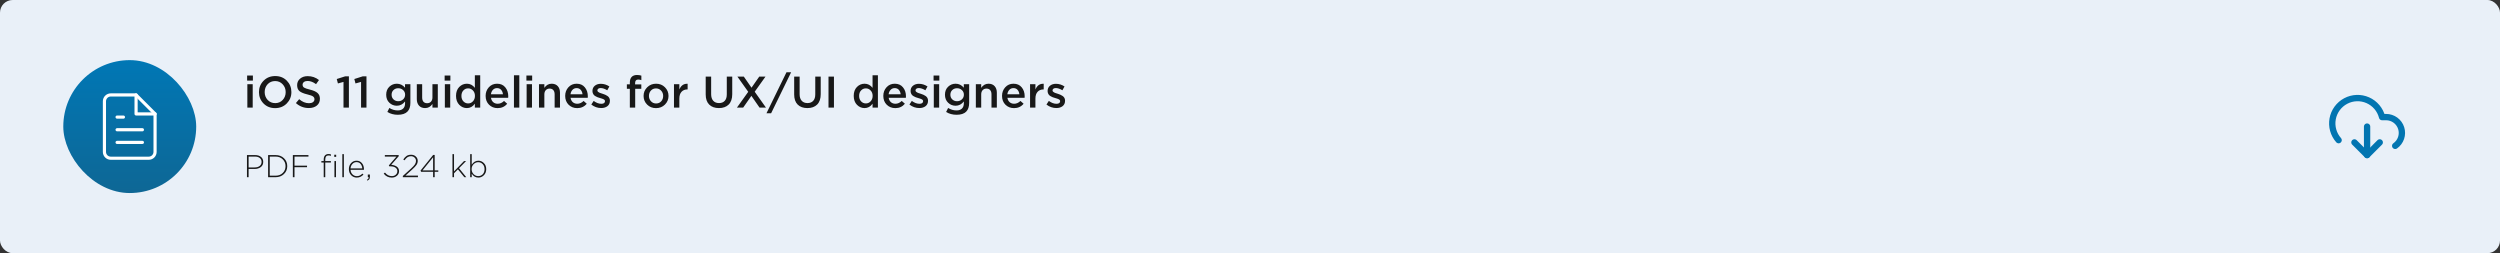 <svg width="790" height="80" viewBox="0 0 790 80" fill="none" xmlns="http://www.w3.org/2000/svg">
<rect x="0" y="0" width="790" height="80" fill="#333333" stroke="none"/>
<rect width="790" height="80" rx="4" fill="#E9F0F8"/>
<g clip-path="url(#clip0_1_382)">
<path d="M744 45L748 49L752 45" stroke="#0275B1" stroke-width="2" stroke-linecap="round" stroke-linejoin="round"/>
<path d="M748 40V49" stroke="#0275B1" stroke-width="2" stroke-linecap="round" stroke-linejoin="round"/>
<path d="M756.88 46.09C757.749 45.479 758.401 44.606 758.741 43.599C759.081 42.592 759.091 41.503 758.77 40.49C758.449 39.477 757.814 38.592 756.956 37.965C756.098 37.337 755.063 36.999 754 37H752.74C752.439 35.828 751.876 34.739 751.094 33.816C750.312 32.893 749.33 32.159 748.223 31.67C747.116 31.181 745.913 30.95 744.703 30.994C743.494 31.037 742.31 31.354 741.241 31.922C740.173 32.489 739.246 33.291 738.532 34.268C737.818 35.245 737.335 36.371 737.119 37.562C736.903 38.752 736.961 39.977 737.286 41.142C737.612 42.307 738.198 43.384 739 44.29" stroke="#0275B1" stroke-width="2" stroke-linecap="round" stroke-linejoin="round"/>
</g>
<path d="M78.092 25.474V23.864H79.912V25.474H78.092ZM78.162 34V26.608H79.856V34H78.162ZM90.624 32.684C89.653 33.673 88.426 34.168 86.942 34.168C85.458 34.168 84.235 33.678 83.274 32.698C82.312 31.718 81.832 30.519 81.832 29.1C81.832 27.7 82.317 26.505 83.288 25.516C84.258 24.527 85.486 24.032 86.97 24.032C88.454 24.032 89.677 24.522 90.638 25.502C91.599 26.482 92.08 27.681 92.08 29.1C92.08 30.5 91.594 31.695 90.624 32.684ZM84.576 31.578C85.21 32.25 86.008 32.586 86.97 32.586C87.931 32.586 88.72 32.25 89.336 31.578C89.961 30.906 90.274 30.08 90.274 29.1C90.274 28.129 89.957 27.308 89.322 26.636C88.697 25.955 87.903 25.614 86.942 25.614C85.981 25.614 85.187 25.95 84.562 26.622C83.946 27.294 83.638 28.12 83.638 29.1C83.638 30.071 83.951 30.897 84.576 31.578ZM97.59 34.14C96.032 34.14 94.669 33.617 93.502 32.572L94.538 31.34C95.518 32.189 96.55 32.614 97.632 32.614C98.164 32.614 98.584 32.502 98.892 32.278C99.21 32.045 99.368 31.737 99.368 31.354C99.368 30.99 99.219 30.701 98.92 30.486C98.622 30.262 98.034 30.047 97.156 29.842C96.018 29.571 95.187 29.231 94.664 28.82C94.151 28.4 93.894 27.761 93.894 26.902C93.894 26.062 94.207 25.381 94.832 24.858C95.458 24.326 96.26 24.06 97.24 24.06C98.584 24.06 99.77 24.471 100.796 25.292L99.872 26.594C98.967 25.922 98.08 25.586 97.212 25.586C96.718 25.586 96.326 25.698 96.036 25.922C95.756 26.146 95.616 26.431 95.616 26.776C95.616 27.159 95.77 27.457 96.078 27.672C96.396 27.877 97.016 28.092 97.94 28.316C99.023 28.577 99.816 28.927 100.32 29.366C100.834 29.805 101.09 30.421 101.09 31.214C101.09 32.119 100.768 32.833 100.124 33.356C99.48 33.879 98.636 34.14 97.59 34.14ZM108.545 34V25.88L106.781 26.37L106.417 24.97L109.049 24.13H110.253V34H108.545ZM114.096 34V25.88L112.332 26.37L111.968 24.97L114.6 24.13H115.804V34H114.096ZM125.706 36.268C124.474 36.268 123.372 35.974 122.402 35.386L123.032 34.112C123.872 34.635 124.749 34.896 125.664 34.896C126.42 34.896 126.998 34.7 127.4 34.308C127.801 33.925 128.002 33.365 128.002 32.628V32.054C127.302 32.959 126.434 33.412 125.398 33.412C124.483 33.412 123.694 33.095 123.032 32.46C122.369 31.825 122.038 30.981 122.038 29.926C122.038 28.881 122.369 28.041 123.032 27.406C123.704 26.771 124.492 26.454 125.398 26.454C126.424 26.454 127.288 26.874 127.988 27.714V26.608H129.682V32.488C129.682 33.72 129.369 34.649 128.744 35.274C128.081 35.937 127.068 36.268 125.706 36.268ZM125.846 31.984C126.443 31.984 126.952 31.793 127.372 31.41C127.801 31.018 128.016 30.523 128.016 29.926C128.016 29.329 127.801 28.839 127.372 28.456C126.952 28.073 126.443 27.882 125.846 27.882C125.248 27.882 124.749 28.073 124.348 28.456C123.946 28.829 123.746 29.324 123.746 29.94C123.746 30.537 123.946 31.027 124.348 31.41C124.758 31.793 125.258 31.984 125.846 31.984ZM134.342 34.154C133.521 34.154 132.877 33.897 132.41 33.384C131.944 32.871 131.71 32.18 131.71 31.312V26.608H133.404V30.808C133.404 31.387 133.54 31.835 133.81 32.152C134.09 32.46 134.482 32.614 134.986 32.614C135.481 32.614 135.882 32.451 136.19 32.124C136.498 31.797 136.652 31.349 136.652 30.78V26.608H138.346V34H136.652V32.852C136.064 33.72 135.294 34.154 134.342 34.154ZM140.504 25.474V23.864H142.324V25.474H140.504ZM140.574 34V26.608H142.268V34H140.574ZM147.534 34.154C146.61 34.154 145.807 33.809 145.126 33.118C144.445 32.418 144.104 31.475 144.104 30.29C144.104 29.114 144.44 28.181 145.112 27.49C145.793 26.799 146.601 26.454 147.534 26.454C148.542 26.454 149.382 26.888 150.054 27.756V23.78H151.748V34H150.054V32.768C149.401 33.692 148.561 34.154 147.534 34.154ZM146.428 32.026C146.848 32.465 147.352 32.684 147.94 32.684C148.528 32.684 149.032 32.46 149.452 32.012C149.872 31.564 150.082 30.99 150.082 30.29C150.082 29.599 149.872 29.035 149.452 28.596C149.032 28.148 148.528 27.924 147.94 27.924C147.343 27.924 146.839 28.143 146.428 28.582C146.017 29.011 145.812 29.59 145.812 30.318C145.812 31.018 146.017 31.587 146.428 32.026ZM157.249 34.168C156.166 34.168 155.261 33.809 154.533 33.09C153.814 32.371 153.455 31.443 153.455 30.304C153.455 29.231 153.796 28.321 154.477 27.574C155.158 26.827 156.022 26.454 157.067 26.454C158.187 26.454 159.055 26.837 159.671 27.602C160.296 28.358 160.609 29.301 160.609 30.43C160.609 30.635 160.6 30.794 160.581 30.906H155.149C155.242 31.494 155.48 31.956 155.863 32.292C156.246 32.619 156.717 32.782 157.277 32.782C158.005 32.782 158.672 32.488 159.279 31.9L160.273 32.782C159.508 33.706 158.5 34.168 157.249 34.168ZM155.135 29.786H158.929C158.873 29.217 158.682 28.75 158.355 28.386C158.028 28.022 157.594 27.84 157.053 27.84C156.54 27.84 156.11 28.022 155.765 28.386C155.42 28.741 155.21 29.207 155.135 29.786ZM162.408 34V23.78H164.102V34H162.408ZM166.344 25.474V23.864H168.164V25.474H166.344ZM166.414 34V26.608H168.108V34H166.414ZM170.322 34V26.608H172.016V27.756C172.604 26.888 173.374 26.454 174.326 26.454C175.147 26.454 175.791 26.711 176.258 27.224C176.724 27.737 176.958 28.428 176.958 29.296V34H175.264V29.8C175.264 29.221 175.124 28.778 174.844 28.47C174.573 28.153 174.186 27.994 173.682 27.994C173.187 27.994 172.786 28.157 172.478 28.484C172.17 28.811 172.016 29.259 172.016 29.828V34H170.322ZM182.391 34.168C181.309 34.168 180.403 33.809 179.675 33.09C178.957 32.371 178.597 31.443 178.597 30.304C178.597 29.231 178.938 28.321 179.619 27.574C180.301 26.827 181.164 26.454 182.209 26.454C183.329 26.454 184.197 26.837 184.813 27.602C185.439 28.358 185.751 29.301 185.751 30.43C185.751 30.635 185.742 30.794 185.723 30.906H180.291C180.385 31.494 180.623 31.956 181.005 32.292C181.388 32.619 181.859 32.782 182.419 32.782C183.147 32.782 183.815 32.488 184.421 31.9L185.415 32.782C184.65 33.706 183.642 34.168 182.391 34.168ZM180.277 29.786H184.071C184.015 29.217 183.824 28.75 183.497 28.386C183.171 28.022 182.737 27.84 182.195 27.84C181.682 27.84 181.253 28.022 180.907 28.386C180.562 28.741 180.352 29.207 180.277 29.786ZM189.987 34.14C188.829 34.14 187.784 33.771 186.851 33.034L187.607 31.886C188.409 32.493 189.217 32.796 190.029 32.796C190.393 32.796 190.673 32.726 190.869 32.586C191.074 32.437 191.177 32.231 191.177 31.97C191.177 31.839 191.139 31.727 191.065 31.634C190.999 31.531 190.878 31.438 190.701 31.354C190.523 31.27 190.374 31.209 190.253 31.172C190.131 31.135 189.931 31.074 189.651 30.99L189.525 30.948C189.263 30.873 189.039 30.803 188.853 30.738C188.675 30.663 188.475 30.565 188.251 30.444C188.027 30.323 187.845 30.192 187.705 30.052C187.565 29.903 187.448 29.716 187.355 29.492C187.261 29.268 187.215 29.016 187.215 28.736C187.215 28.055 187.462 27.509 187.957 27.098C188.461 26.687 189.091 26.482 189.847 26.482C190.808 26.482 191.713 26.762 192.563 27.322L191.891 28.526C191.125 28.059 190.43 27.826 189.805 27.826C189.478 27.826 189.221 27.896 189.035 28.036C188.857 28.176 188.769 28.363 188.769 28.596C188.769 28.755 188.848 28.899 189.007 29.03C189.175 29.161 189.338 29.259 189.497 29.324C189.665 29.38 189.931 29.469 190.295 29.59C190.313 29.599 190.337 29.609 190.365 29.618C190.393 29.627 190.416 29.632 190.435 29.632C190.761 29.735 191.037 29.837 191.261 29.94C191.485 30.033 191.718 30.164 191.961 30.332C192.213 30.5 192.404 30.71 192.535 30.962C192.665 31.205 192.731 31.489 192.731 31.816C192.731 32.563 192.474 33.137 191.961 33.538C191.447 33.939 190.789 34.14 189.987 34.14ZM199.028 34V28.064H198.09V26.65H199.028V26.118C199.028 25.297 199.229 24.685 199.63 24.284C200.022 23.892 200.577 23.696 201.296 23.696C201.772 23.696 202.229 23.761 202.668 23.892V25.32C202.304 25.199 201.973 25.138 201.674 25.138C201.021 25.138 200.694 25.511 200.694 26.258V26.664H202.654V28.064H200.722V34H199.028ZM207.291 34.168C206.171 34.168 205.238 33.795 204.491 33.048C203.744 32.301 203.371 31.391 203.371 30.318C203.371 29.245 203.749 28.335 204.505 27.588C205.261 26.832 206.199 26.454 207.319 26.454C208.439 26.454 209.372 26.827 210.119 27.574C210.875 28.321 211.253 29.235 211.253 30.318C211.253 31.382 210.875 32.292 210.119 33.048C209.363 33.795 208.42 34.168 207.291 34.168ZM207.319 32.698C207.991 32.698 208.532 32.469 208.943 32.012C209.354 31.555 209.559 30.99 209.559 30.318C209.559 29.655 209.344 29.095 208.915 28.638C208.486 28.171 207.944 27.938 207.291 27.938C206.628 27.938 206.092 28.167 205.681 28.624C205.27 29.081 205.065 29.646 205.065 30.318C205.065 30.971 205.28 31.531 205.709 31.998C206.138 32.465 206.675 32.698 207.319 32.698ZM212.978 34V26.608H214.672V28.274C215.195 27.014 216.067 26.412 217.29 26.468V28.26H217.192C216.427 28.26 215.815 28.512 215.358 29.016C214.901 29.511 214.672 30.234 214.672 31.186V34H212.978ZM227.173 34.154C225.875 34.154 224.853 33.785 224.107 33.048C223.369 32.311 223.001 31.242 223.001 29.842V24.2H224.723V29.772C224.723 30.668 224.942 31.359 225.381 31.844C225.819 32.329 226.426 32.572 227.201 32.572C227.975 32.572 228.577 32.339 229.007 31.872C229.445 31.405 229.665 30.729 229.665 29.842V24.2H231.387V29.758C231.387 31.186 231.013 32.278 230.267 33.034C229.52 33.781 228.489 34.154 227.173 34.154ZM232.872 34L236.442 29.016L233.012 24.2H235.042L237.478 27.714L239.928 24.2H241.902L238.486 28.988L242.042 34H240.012L237.436 30.29L234.846 34H232.872ZM242.203 35.792L248.531 22.828H250.001L243.673 35.792H242.203ZM255.132 34.154C253.834 34.154 252.812 33.785 252.066 33.048C251.328 32.311 250.96 31.242 250.96 29.842V24.2H252.682V29.772C252.682 30.668 252.901 31.359 253.34 31.844C253.778 32.329 254.385 32.572 255.16 32.572C255.934 32.572 256.536 32.339 256.966 31.872C257.404 31.405 257.624 30.729 257.624 29.842V24.2H259.346V29.758C259.346 31.186 258.972 32.278 258.226 33.034C257.479 33.781 256.448 34.154 255.132 34.154ZM261.807 34V24.2H263.529V34H261.807ZM273.206 34.154C272.282 34.154 271.479 33.809 270.798 33.118C270.117 32.418 269.776 31.475 269.776 30.29C269.776 29.114 270.112 28.181 270.784 27.49C271.465 26.799 272.273 26.454 273.206 26.454C274.214 26.454 275.054 26.888 275.726 27.756V23.78H277.42V34H275.726V32.768C275.073 33.692 274.233 34.154 273.206 34.154ZM272.1 32.026C272.52 32.465 273.024 32.684 273.612 32.684C274.2 32.684 274.704 32.46 275.124 32.012C275.544 31.564 275.754 30.99 275.754 30.29C275.754 29.599 275.544 29.035 275.124 28.596C274.704 28.148 274.2 27.924 273.612 27.924C273.015 27.924 272.511 28.143 272.1 28.582C271.689 29.011 271.484 29.59 271.484 30.318C271.484 31.018 271.689 31.587 272.1 32.026ZM282.921 34.168C281.838 34.168 280.933 33.809 280.205 33.09C279.486 32.371 279.127 31.443 279.127 30.304C279.127 29.231 279.467 28.321 280.149 27.574C280.83 26.827 281.693 26.454 282.739 26.454C283.859 26.454 284.727 26.837 285.343 27.602C285.968 28.358 286.281 29.301 286.281 30.43C286.281 30.635 286.271 30.794 286.253 30.906H280.821C280.914 31.494 281.152 31.956 281.535 32.292C281.917 32.619 282.389 32.782 282.949 32.782C283.677 32.782 284.344 32.488 284.951 31.9L285.945 32.782C285.179 33.706 284.171 34.168 282.921 34.168ZM280.807 29.786H284.601C284.545 29.217 284.353 28.75 284.027 28.386C283.7 28.022 283.266 27.84 282.725 27.84C282.211 27.84 281.782 28.022 281.437 28.386C281.091 28.741 280.881 29.207 280.807 29.786ZM290.516 34.14C289.359 34.14 288.313 33.771 287.38 33.034L288.136 31.886C288.939 32.493 289.746 32.796 290.558 32.796C290.922 32.796 291.202 32.726 291.398 32.586C291.603 32.437 291.706 32.231 291.706 31.97C291.706 31.839 291.669 31.727 291.594 31.634C291.529 31.531 291.407 31.438 291.23 31.354C291.053 31.27 290.903 31.209 290.782 31.172C290.661 31.135 290.46 31.074 290.18 30.99L290.054 30.948C289.793 30.873 289.569 30.803 289.382 30.738C289.205 30.663 289.004 30.565 288.78 30.444C288.556 30.323 288.374 30.192 288.234 30.052C288.094 29.903 287.977 29.716 287.884 29.492C287.791 29.268 287.744 29.016 287.744 28.736C287.744 28.055 287.991 27.509 288.486 27.098C288.99 26.687 289.62 26.482 290.376 26.482C291.337 26.482 292.243 26.762 293.092 27.322L292.42 28.526C291.655 28.059 290.959 27.826 290.334 27.826C290.007 27.826 289.751 27.896 289.564 28.036C289.387 28.176 289.298 28.363 289.298 28.596C289.298 28.755 289.377 28.899 289.536 29.03C289.704 29.161 289.867 29.259 290.026 29.324C290.194 29.38 290.46 29.469 290.824 29.59C290.843 29.599 290.866 29.609 290.894 29.618C290.922 29.627 290.945 29.632 290.964 29.632C291.291 29.735 291.566 29.837 291.79 29.94C292.014 30.033 292.247 30.164 292.49 30.332C292.742 30.5 292.933 30.71 293.064 30.962C293.195 31.205 293.26 31.489 293.26 31.816C293.26 32.563 293.003 33.137 292.49 33.538C291.977 33.939 291.319 34.14 290.516 34.14ZM295.01 25.474V23.864H296.83V25.474H295.01ZM295.08 34V26.608H296.774V34H295.08ZM302.278 36.268C301.046 36.268 299.944 35.974 298.974 35.386L299.604 34.112C300.444 34.635 301.321 34.896 302.236 34.896C302.992 34.896 303.57 34.7 303.972 34.308C304.373 33.925 304.574 33.365 304.574 32.628V32.054C303.874 32.959 303.006 33.412 301.97 33.412C301.055 33.412 300.266 33.095 299.604 32.46C298.941 31.825 298.61 30.981 298.61 29.926C298.61 28.881 298.941 28.041 299.604 27.406C300.276 26.771 301.064 26.454 301.97 26.454C302.996 26.454 303.86 26.874 304.56 27.714V26.608H306.254V32.488C306.254 33.72 305.941 34.649 305.316 35.274C304.653 35.937 303.64 36.268 302.278 36.268ZM302.418 31.984C303.015 31.984 303.524 31.793 303.944 31.41C304.373 31.018 304.588 30.523 304.588 29.926C304.588 29.329 304.373 28.839 303.944 28.456C303.524 28.073 303.015 27.882 302.418 27.882C301.82 27.882 301.321 28.073 300.92 28.456C300.518 28.829 300.318 29.324 300.318 29.94C300.318 30.537 300.518 31.027 300.92 31.41C301.33 31.793 301.83 31.984 302.418 31.984ZM308.367 34V26.608H310.061V27.756C310.649 26.888 311.419 26.454 312.371 26.454C313.192 26.454 313.836 26.711 314.303 27.224C314.769 27.737 315.003 28.428 315.003 29.296V34H313.309V29.8C313.309 29.221 313.169 28.778 312.889 28.47C312.618 28.153 312.231 27.994 311.727 27.994C311.232 27.994 310.831 28.157 310.523 28.484C310.215 28.811 310.061 29.259 310.061 29.828V34H308.367ZM320.436 34.168C319.354 34.168 318.448 33.809 317.72 33.09C317.002 32.371 316.642 31.443 316.642 30.304C316.642 29.231 316.983 28.321 317.664 27.574C318.346 26.827 319.209 26.454 320.254 26.454C321.374 26.454 322.242 26.837 322.858 27.602C323.484 28.358 323.796 29.301 323.796 30.43C323.796 30.635 323.787 30.794 323.768 30.906H318.336C318.43 31.494 318.668 31.956 319.05 32.292C319.433 32.619 319.904 32.782 320.464 32.782C321.192 32.782 321.86 32.488 322.466 31.9L323.46 32.782C322.695 33.706 321.687 34.168 320.436 34.168ZM318.322 29.786H322.116C322.06 29.217 321.869 28.75 321.542 28.386C321.216 28.022 320.782 27.84 320.24 27.84C319.727 27.84 319.298 28.022 318.952 28.386C318.607 28.741 318.397 29.207 318.322 29.786ZM325.498 34V26.608H327.192V28.274C327.714 27.014 328.587 26.412 329.81 26.468V28.26H329.712C328.946 28.26 328.335 28.512 327.878 29.016C327.42 29.511 327.192 30.234 327.192 31.186V34H325.498ZM333.815 34.14C332.657 34.14 331.612 33.771 330.679 33.034L331.435 31.886C332.237 32.493 333.045 32.796 333.857 32.796C334.221 32.796 334.501 32.726 334.697 32.586C334.902 32.437 335.005 32.231 335.005 31.97C335.005 31.839 334.967 31.727 334.893 31.634C334.827 31.531 334.706 31.438 334.529 31.354C334.351 31.27 334.202 31.209 334.081 31.172C333.959 31.135 333.759 31.074 333.479 30.99L333.353 30.948C333.091 30.873 332.867 30.803 332.681 30.738C332.503 30.663 332.303 30.565 332.079 30.444C331.855 30.323 331.673 30.192 331.533 30.052C331.393 29.903 331.276 29.716 331.183 29.492C331.089 29.268 331.043 29.016 331.043 28.736C331.043 28.055 331.29 27.509 331.785 27.098C332.289 26.687 332.919 26.482 333.675 26.482C334.636 26.482 335.541 26.762 336.391 27.322L335.719 28.526C334.953 28.059 334.258 27.826 333.633 27.826C333.306 27.826 333.049 27.896 332.863 28.036C332.685 28.176 332.597 28.363 332.597 28.596C332.597 28.755 332.676 28.899 332.835 29.03C333.003 29.161 333.166 29.259 333.325 29.324C333.493 29.38 333.759 29.469 334.123 29.59C334.141 29.599 334.165 29.609 334.193 29.618C334.221 29.627 334.244 29.632 334.263 29.632C334.589 29.735 334.865 29.837 335.089 29.94C335.313 30.033 335.546 30.164 335.789 30.332C336.041 30.5 336.232 30.71 336.363 30.962C336.493 31.205 336.559 31.489 336.559 31.816C336.559 32.563 336.302 33.137 335.789 33.538C335.275 33.939 334.617 34.14 333.815 34.14Z" fill="#181818"/>
<path d="M78.04 56V49H80.58C81.36 49 81.987 49.193 82.46 49.58C82.94 49.96 83.18 50.487 83.18 51.16C83.18 51.867 82.917 52.417 82.39 52.81C81.87 53.197 81.223 53.39 80.45 53.39H78.56V56H78.04ZM78.56 52.91H80.48C81.133 52.91 81.66 52.753 82.06 52.44C82.46 52.12 82.66 51.697 82.66 51.17C82.66 50.63 82.467 50.213 82.08 49.92C81.7 49.627 81.187 49.48 80.54 49.48H78.56V52.91ZM84.72 56V49H87.05C88.143 49 89.036 49.333 89.73 50C90.423 50.66 90.77 51.493 90.77 52.5C90.77 53.5 90.42 54.333 89.72 55C89.026 55.667 88.136 56 87.05 56H84.72ZM85.24 55.52H87.05C88.003 55.52 88.77 55.233 89.35 54.66C89.936 54.087 90.23 53.367 90.23 52.5C90.23 51.647 89.936 50.93 89.35 50.35C88.77 49.77 88.003 49.48 87.05 49.48H85.24V55.52ZM92.542 56V49H97.472V49.48H93.062V52.35H97.022V52.83H93.062V56H92.542ZM102.293 56V51.35H101.553V50.9H102.293V50.4C102.293 49.813 102.443 49.37 102.743 49.07C103.009 48.803 103.366 48.67 103.813 48.67C104.086 48.67 104.339 48.71 104.573 48.79V49.25C104.293 49.163 104.039 49.12 103.813 49.12C103.126 49.12 102.783 49.55 102.783 50.41V50.9H104.563V51.35H102.783V56H102.293ZM105.683 56V50.9H106.173V56H105.683ZM105.623 49.57V48.9H106.233V49.57H105.623ZM108.176 56V48.7H108.666V56H108.176ZM112.746 56.12C112.059 56.12 111.469 55.87 110.976 55.37C110.489 54.87 110.246 54.227 110.246 53.44C110.246 52.693 110.476 52.063 110.936 51.55C111.403 51.037 111.979 50.78 112.666 50.78C113.366 50.78 113.929 51.033 114.356 51.54C114.789 52.047 115.006 52.683 115.006 53.45C115.006 53.53 115.003 53.597 114.996 53.65H110.766C110.813 54.263 111.026 54.753 111.406 55.12C111.793 55.48 112.246 55.66 112.766 55.66C113.433 55.66 114.016 55.393 114.516 54.86L114.856 55.16C114.263 55.8 113.559 56.12 112.746 56.12ZM110.766 53.21H114.476C114.436 52.65 114.259 52.18 113.946 51.8C113.633 51.42 113.199 51.23 112.646 51.23C112.146 51.23 111.719 51.42 111.366 51.8C111.013 52.173 110.813 52.643 110.766 53.21ZM116.058 57.07L115.938 56.82C116.312 56.633 116.498 56.39 116.498 56.09V56H116.228V55.15H116.888V55.89C116.888 56.203 116.825 56.45 116.698 56.63C116.572 56.81 116.358 56.957 116.058 57.07ZM123.821 56.12C122.754 56.12 121.898 55.7 121.251 54.86L121.651 54.53C122.238 55.277 122.964 55.65 123.831 55.65C124.318 55.65 124.728 55.503 125.061 55.21C125.394 54.917 125.561 54.54 125.561 54.08C125.561 53.6 125.358 53.227 124.951 52.96C124.551 52.693 124.028 52.56 123.381 52.56H123.001L122.871 52.27L125.281 49.49H121.611V49H125.991V49.37L123.621 52.08C123.934 52.1 124.228 52.153 124.501 52.24C124.781 52.32 125.044 52.437 125.291 52.59C125.538 52.737 125.734 52.94 125.881 53.2C126.028 53.453 126.101 53.747 126.101 54.08C126.101 54.673 125.874 55.163 125.421 55.55C124.974 55.93 124.441 56.12 123.821 56.12ZM127.294 56V55.61L129.904 53.25C130.484 52.723 130.888 52.287 131.114 51.94C131.341 51.587 131.454 51.227 131.454 50.86C131.454 50.42 131.298 50.06 130.984 49.78C130.678 49.5 130.308 49.36 129.874 49.36C129.448 49.36 129.074 49.467 128.754 49.68C128.441 49.893 128.131 50.22 127.824 50.66L127.434 50.4C127.768 49.893 128.121 49.517 128.494 49.27C128.868 49.023 129.344 48.9 129.924 48.9C130.518 48.9 131.011 49.087 131.404 49.46C131.804 49.827 132.004 50.287 132.004 50.84C132.004 51.3 131.874 51.72 131.614 52.1C131.361 52.48 130.908 52.967 130.254 53.56L128.114 55.5H132.074V56H127.294ZM136.86 56V54.29H133.07L132.89 53.9L136.89 48.95H137.36V53.84H138.5V54.29H137.36V56H136.86ZM133.52 53.84H136.86V49.7L133.52 53.84ZM142.979 56V48.7H143.469V54.17L146.629 50.9H147.279L145.049 53.16L147.349 56H146.729L144.709 53.51L143.469 54.76V56H142.979ZM151.165 56.12C150.298 56.12 149.598 55.713 149.065 54.9V56H148.575V48.7H149.065V52.04C149.618 51.2 150.318 50.78 151.165 50.78C151.818 50.78 152.395 51.027 152.895 51.52C153.395 52.007 153.645 52.65 153.645 53.45C153.645 54.243 153.395 54.887 152.895 55.38C152.395 55.873 151.818 56.12 151.165 56.12ZM151.115 55.65C151.688 55.65 152.165 55.453 152.545 55.06C152.925 54.66 153.115 54.123 153.115 53.45C153.115 52.797 152.918 52.267 152.525 51.86C152.138 51.453 151.668 51.25 151.115 51.25C150.561 51.25 150.075 51.46 149.655 51.88C149.241 52.293 149.035 52.82 149.035 53.46C149.035 54.093 149.241 54.617 149.655 55.03C150.075 55.443 150.561 55.65 151.115 55.65Z" fill="#181818"/>
<rect x="20" y="19" width="42" height="42" rx="21" fill="url(#paint0_linear_1_382)"/>
<path d="M43 30H35C34.47 30 33.961 30.211 33.586 30.586C33.211 30.961 33 31.47 33 32V48C33 48.531 33.211 49.039 33.586 49.414C33.961 49.789 34.47 50 35 50H47C47.531 50 48.039 49.789 48.414 49.414C48.789 49.039 49 48.531 49 48V36L43 30Z" stroke="white" stroke-linecap="round" stroke-linejoin="round"/>
<path d="M43 30V36H49" stroke="white" stroke-linecap="round" stroke-linejoin="round"/>
<path d="M45 41H37" stroke="white" stroke-linecap="round" stroke-linejoin="round"/>
<path d="M45 45H37" stroke="white" stroke-linecap="round" stroke-linejoin="round"/>
<path d="M39 37H38H37" stroke="white" stroke-linecap="round" stroke-linejoin="round"/>
<defs>
<linearGradient id="paint0_linear_1_382" x1="41" y1="19" x2="41" y2="61" gradientUnits="userSpaceOnUse">
<stop stop-color="#0077B5"/>
<stop offset="1" stop-color="#0E6795"/>
</linearGradient>
<clipPath id="clip0_1_382">
<rect width="24" height="24" fill="white" transform="translate(736 28)"/>
</clipPath>
</defs>
</svg>
